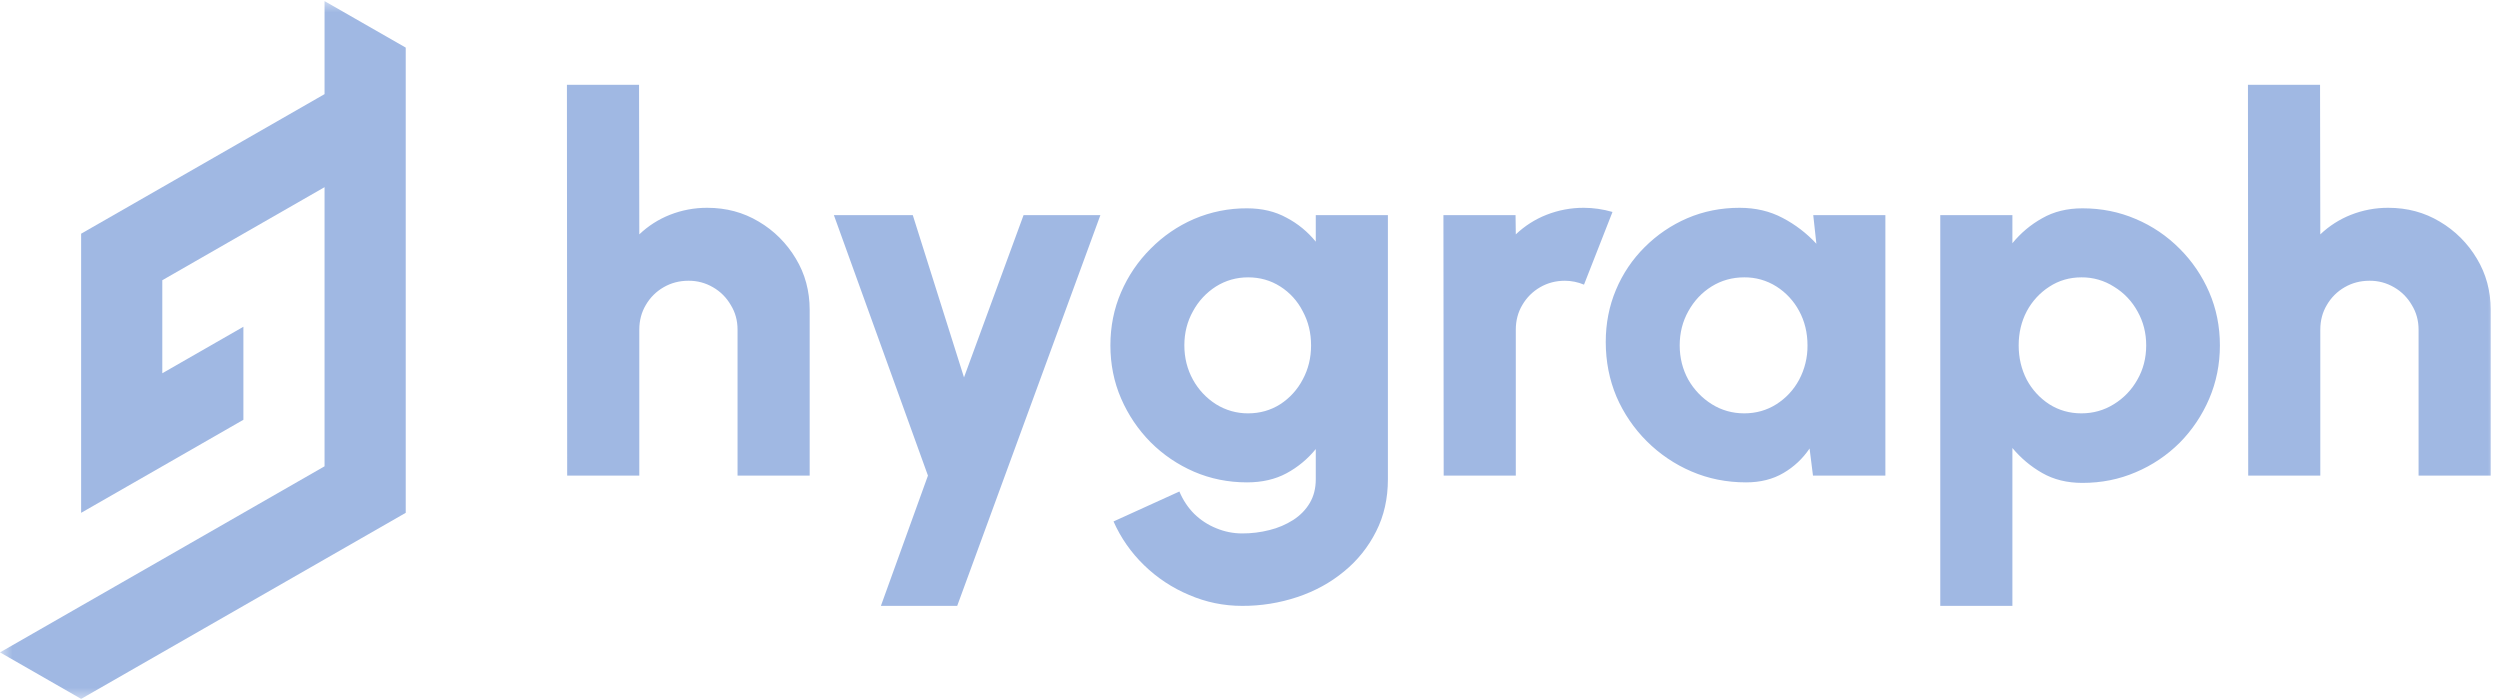 <svg width="100" height="28" viewBox="0 0 100 28" fill="none" xmlns="http://www.w3.org/2000/svg">
<g clip-path="url(#clip0_501_2)">
<mask id="mask0_501_2" style="mask-type:luminance" maskUnits="userSpaceOnUse" x="0" y="0" width="100" height="28">
<path d="M100 0H0V28H100V0Z" fill="white"/>
</mask>
<g mask="url(#mask0_501_2)">
<path d="M32.387 12.396V19.024H29.502V13.188C29.502 12.821 29.412 12.491 29.23 12.199C29.059 11.903 28.814 11.658 28.519 11.49C28.221 11.315 27.881 11.225 27.537 11.23C27.175 11.23 26.844 11.316 26.544 11.49C26.249 11.659 26.004 11.903 25.833 12.199C25.659 12.491 25.572 12.821 25.572 13.188V19.024H22.687L22.677 3.393H25.562L25.572 9.375C25.926 9.037 26.342 8.772 26.795 8.593C27.271 8.405 27.779 8.31 28.29 8.312C29.049 8.312 29.735 8.496 30.349 8.864C30.959 9.222 31.469 9.731 31.833 10.344C32.203 10.955 32.387 11.639 32.387 12.396ZM40.943 8.604H44.016L38.288 24.235H35.236L37.118 19.024L33.355 8.604H36.511L38.56 15.096L40.943 8.604ZM52.631 8.604H55.516V19.17C55.516 19.941 55.36 20.636 55.046 21.254C54.735 21.876 54.297 22.423 53.76 22.859C53.224 23.303 52.604 23.644 51.9 23.88C51.185 24.119 50.437 24.239 49.684 24.235C48.945 24.235 48.238 24.089 47.562 23.797C46.895 23.518 46.285 23.115 45.764 22.609C45.241 22.102 44.834 21.518 44.541 20.858L47.175 19.66C47.322 20.007 47.52 20.306 47.771 20.556C48.024 20.803 48.322 20.998 48.649 21.129C48.983 21.268 49.328 21.337 49.684 21.337C50.054 21.339 50.423 21.294 50.781 21.202C51.118 21.12 51.439 20.983 51.733 20.796C52.011 20.615 52.231 20.39 52.391 20.119C52.551 19.848 52.631 19.531 52.631 19.171V17.962C52.308 18.36 51.91 18.689 51.461 18.931C51.008 19.174 50.482 19.295 49.882 19.295C49.13 19.295 48.422 19.153 47.761 18.868C47.115 18.589 46.526 18.19 46.026 17.691C45.524 17.183 45.13 16.599 44.844 15.94C44.558 15.28 44.416 14.571 44.416 13.814C44.416 13.057 44.558 12.348 44.844 11.688C45.124 11.037 45.525 10.446 46.025 9.948C46.527 9.441 47.105 9.044 47.76 8.76C48.432 8.473 49.154 8.328 49.882 8.333C50.482 8.333 51.008 8.458 51.461 8.708C51.911 8.943 52.309 9.27 52.631 9.667V8.604ZM49.924 16.534C50.398 16.534 50.827 16.412 51.21 16.169C51.589 15.924 51.899 15.583 52.109 15.18C52.332 14.769 52.443 14.314 52.443 13.814C52.443 13.314 52.332 12.859 52.109 12.449C51.903 12.043 51.592 11.701 51.21 11.459C50.827 11.215 50.398 11.094 49.924 11.094C49.457 11.094 49.029 11.216 48.639 11.459C48.254 11.704 47.937 12.044 47.719 12.449C47.489 12.859 47.374 13.314 47.374 13.814C47.374 14.314 47.489 14.773 47.719 15.189C47.939 15.589 48.256 15.926 48.639 16.169C49.025 16.411 49.471 16.537 49.924 16.534ZM57.747 19.024L57.737 8.604H60.622L60.632 9.375C60.987 9.038 61.402 8.772 61.855 8.594C62.332 8.406 62.839 8.31 63.35 8.312C63.733 8.312 64.116 8.368 64.5 8.478L63.36 11.386C63.118 11.284 62.859 11.231 62.597 11.23C62.235 11.23 61.904 11.316 61.604 11.49C61.31 11.659 61.065 11.903 60.893 12.199C60.719 12.491 60.632 12.821 60.632 13.188V19.024H57.747ZM72.53 8.604H75.415V19.024H72.519L72.383 17.94C72.112 18.343 71.755 18.678 71.338 18.92C70.913 19.17 70.415 19.295 69.843 19.295C69.063 19.295 68.335 19.149 67.659 18.858C66.993 18.573 66.386 18.163 65.871 17.649C65.359 17.139 64.947 16.534 64.659 15.867C64.373 15.186 64.23 14.457 64.23 13.678C64.23 12.935 64.366 12.241 64.638 11.595C64.906 10.953 65.297 10.372 65.788 9.885C66.279 9.394 66.857 9.002 67.491 8.729C68.139 8.451 68.836 8.312 69.582 8.312C70.223 8.312 70.798 8.447 71.307 8.718C71.811 8.981 72.267 9.33 72.655 9.75L72.53 8.604ZM69.77 16.534C70.244 16.534 70.672 16.412 71.056 16.169C71.437 15.928 71.751 15.591 71.965 15.19C72.19 14.767 72.305 14.294 72.3 13.814C72.3 13.307 72.188 12.848 71.965 12.438C71.751 12.038 71.437 11.7 71.056 11.459C70.67 11.215 70.224 11.089 69.77 11.094C69.289 11.094 68.854 11.216 68.463 11.459C68.073 11.702 67.763 12.033 67.533 12.449C67.303 12.859 67.188 13.314 67.188 13.814C67.188 14.314 67.303 14.773 67.533 15.189C67.762 15.59 68.085 15.927 68.474 16.169C68.864 16.412 69.296 16.534 69.77 16.534ZM80.496 24.235H77.611V8.604H80.496V9.729C80.827 9.322 81.232 8.983 81.688 8.729C82.148 8.465 82.684 8.333 83.298 8.333C84.057 8.333 84.768 8.475 85.43 8.76C86.086 9.036 86.682 9.44 87.186 9.948C87.686 10.446 88.087 11.037 88.368 11.688C88.653 12.348 88.796 13.057 88.796 13.814C88.796 14.571 88.653 15.284 88.368 15.95C88.087 16.608 87.686 17.206 87.186 17.711C86.68 18.214 86.084 18.614 85.43 18.889C84.768 19.174 84.057 19.316 83.298 19.316C82.684 19.316 82.148 19.184 81.688 18.92C81.235 18.662 80.831 18.323 80.496 17.92V24.235ZM83.256 11.094C82.782 11.094 82.353 11.219 81.97 11.47C81.593 11.713 81.284 12.05 81.071 12.449C80.855 12.859 80.747 13.314 80.747 13.814C80.747 14.314 80.855 14.773 81.071 15.19C81.284 15.588 81.593 15.925 81.97 16.169C82.353 16.412 82.782 16.534 83.256 16.534C83.73 16.534 84.162 16.412 84.552 16.169C84.944 15.931 85.268 15.594 85.493 15.19C85.73 14.78 85.848 14.321 85.848 13.814C85.848 13.32 85.733 12.869 85.503 12.459C85.281 12.051 84.957 11.709 84.562 11.47C84.172 11.219 83.718 11.089 83.256 11.094ZM99.628 12.396V19.024H96.743V13.188C96.743 12.821 96.652 12.491 96.471 12.199C96.3 11.903 96.055 11.658 95.761 11.49C95.462 11.315 95.123 11.225 94.778 11.23C94.416 11.23 94.085 11.316 93.785 11.49C93.491 11.658 93.245 11.903 93.074 12.199C92.899 12.491 92.812 12.821 92.812 13.188V19.024H89.928L89.918 3.393H92.802L92.812 9.375C93.168 9.037 93.582 8.772 94.036 8.593C94.512 8.405 95.019 8.31 95.531 8.312C96.29 8.312 96.976 8.496 97.59 8.864C98.199 9.222 98.711 9.731 99.074 10.344C99.443 10.955 99.628 11.639 99.628 12.396Z" fill="#A0B8E3"/>
<path d="M12.982 3.765L9.737 5.626L6.492 7.487L3.245 9.348V20.513L6.492 18.652L9.736 16.791V13.07L6.492 14.93V11.209L9.736 9.348L12.982 7.487V18.652L9.737 20.513L6.492 22.374L3.245 24.235L0 26.095L3.245 27.956L6.492 26.095L9.736 24.235L12.983 22.374L16.229 20.513V1.904L12.982 0.044V3.765Z" fill="#A0B8E3"/>
</g>
</g>
<defs>
<clipPath id="clip0_501_2">
<rect width="100" height="28" fill="white"/>
</clipPath>
</defs>
</svg>
